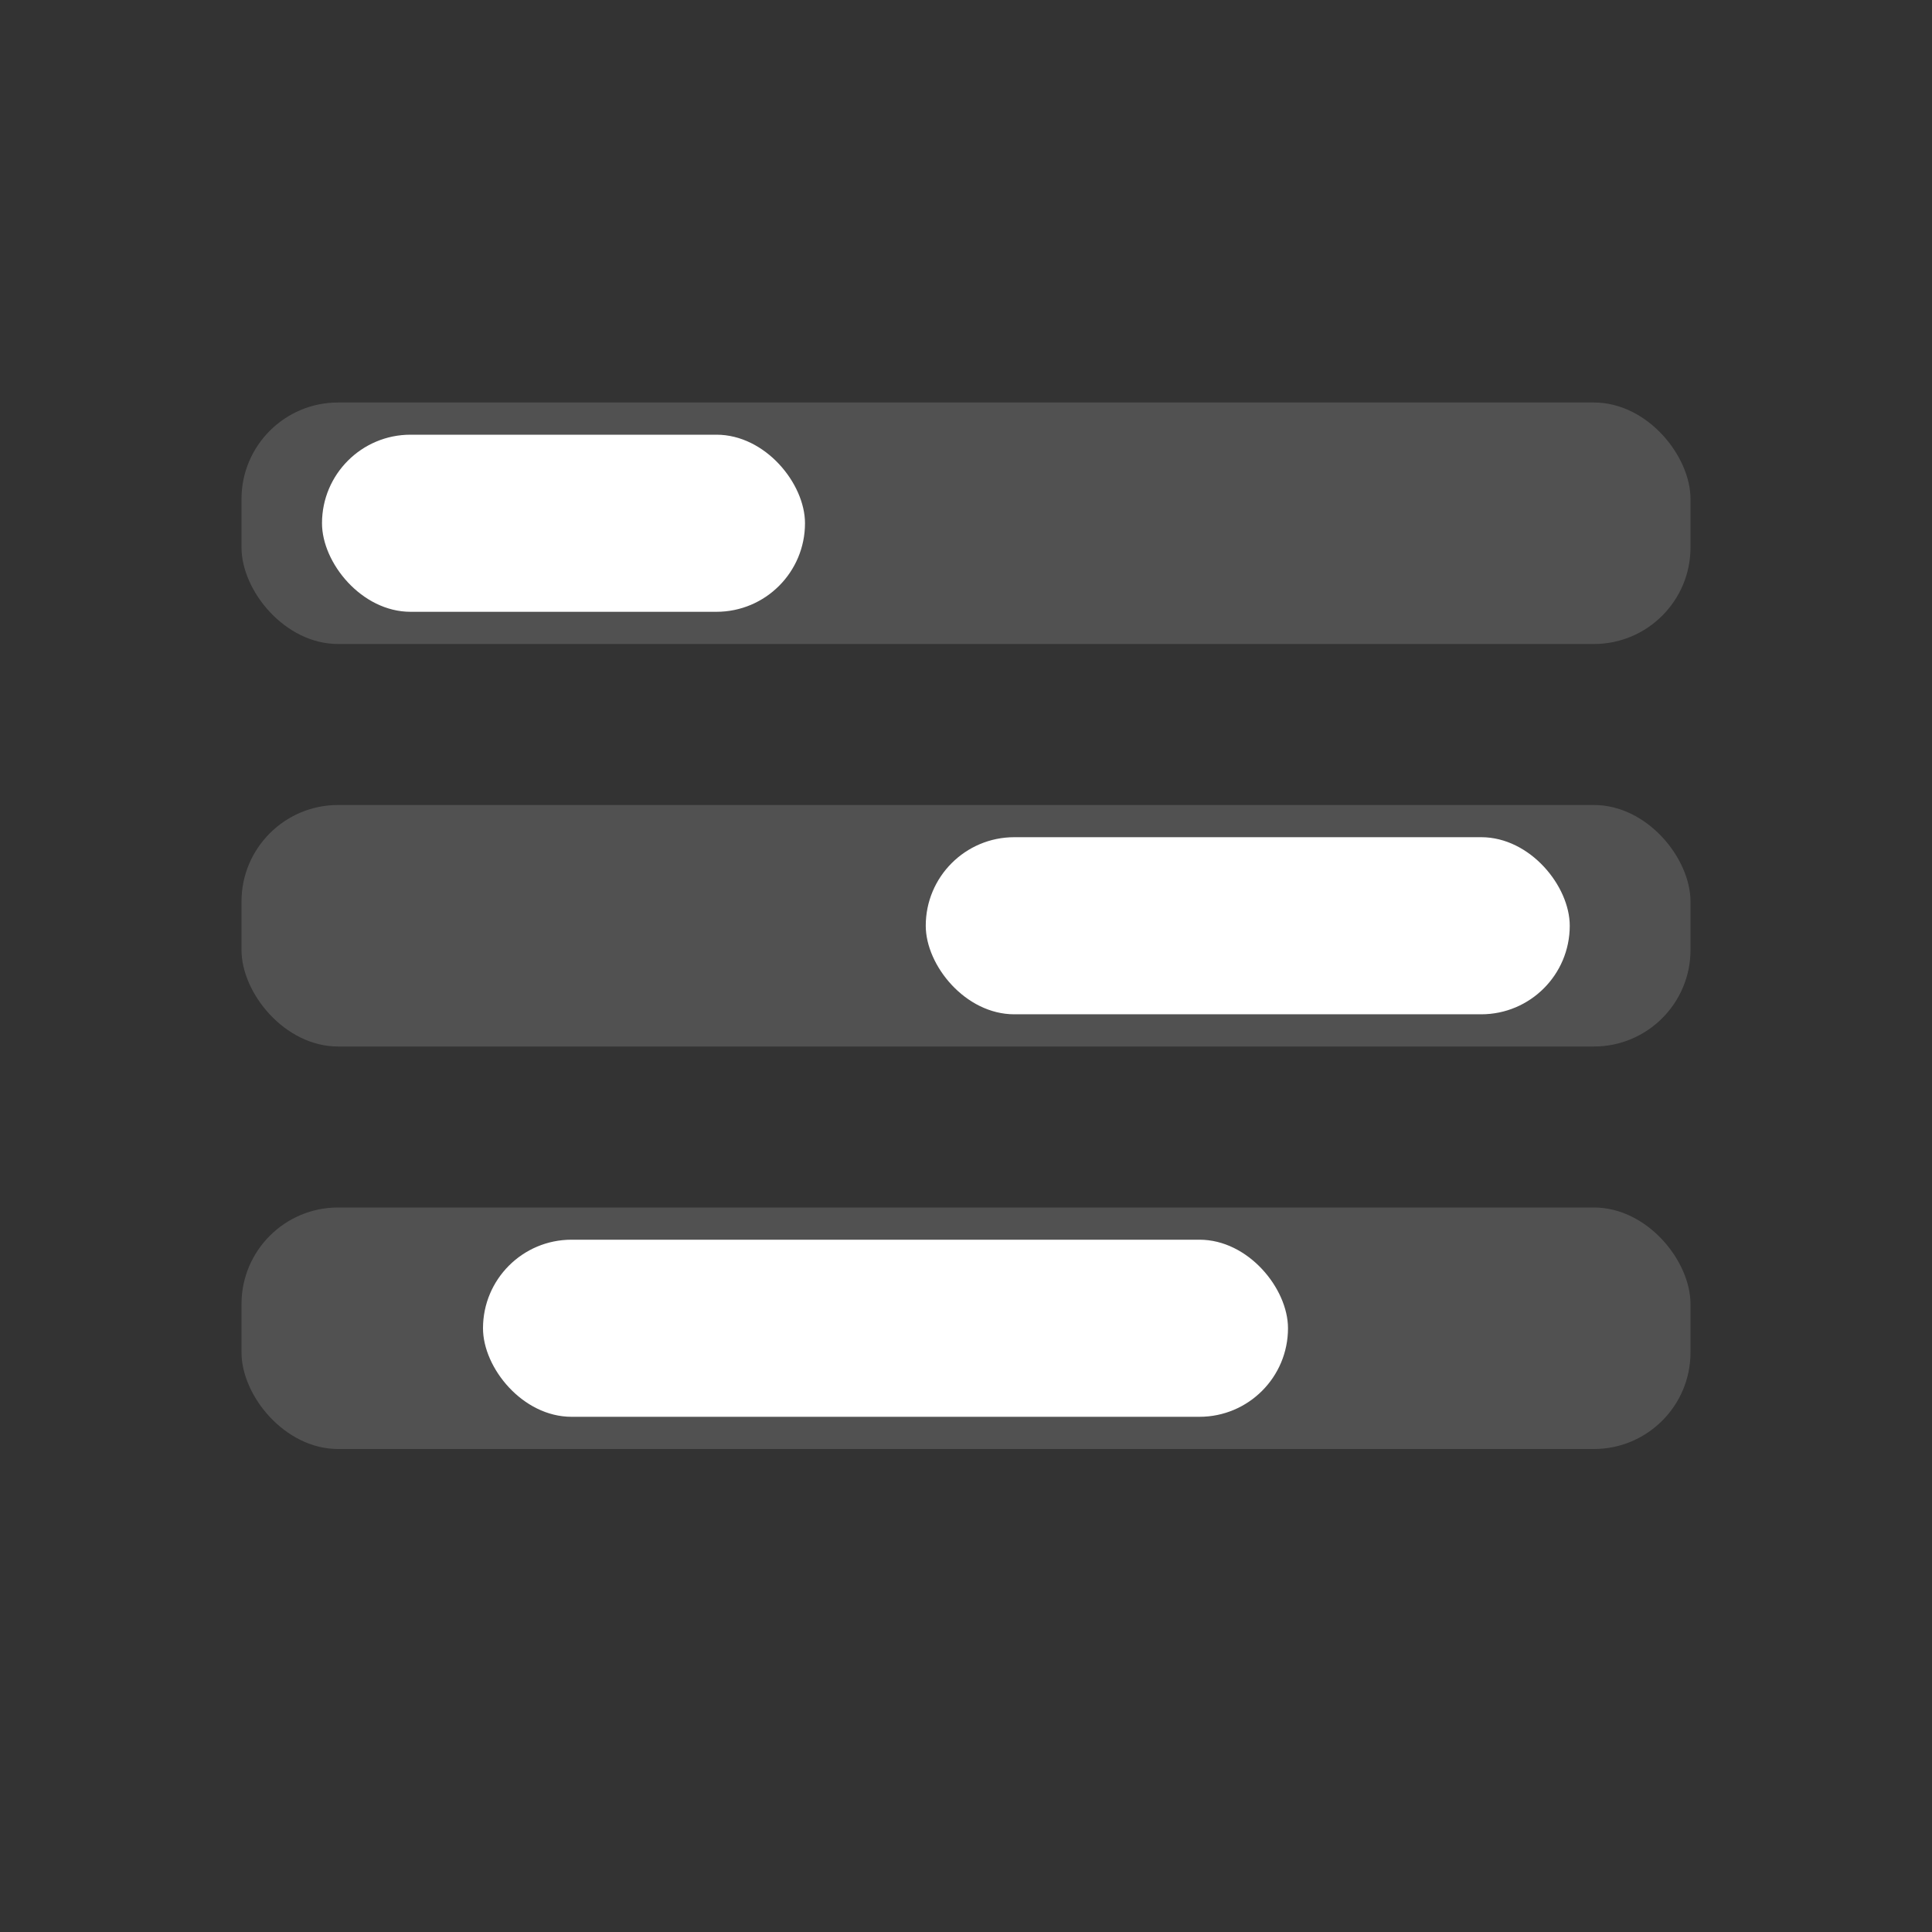 <?xml version="1.0" encoding="UTF-8"?>
<svg width="24" height="24" viewBox="0 0 24 24" xmlns="http://www.w3.org/2000/svg">
  <rect x="0" y="0" width="24" height="24" fill="#333333" stroke="none"/>
  <rect x="3" y="5" width="18" height="3" rx="1.2" fill="#ffffff" opacity="0.15"/>
  <rect x="3" y="10" width="18" height="3" rx="1.2" fill="#ffffff" opacity="0.15"/>
  <rect x="3" y="15" width="18" height="3" rx="1.2" fill="#ffffff" opacity="0.15"/>
  <rect x="4" y="5.4" width="6" height="2.2" rx="1.1" fill="#ffffff"/>
  <rect x="11.5" y="10.4" width="8" height="2.2" rx="1.1" fill="#ffffff"/>
  <rect x="6" y="15.4" width="10" height="2.2" rx="1.1" fill="#ffffff"/>
</svg>
